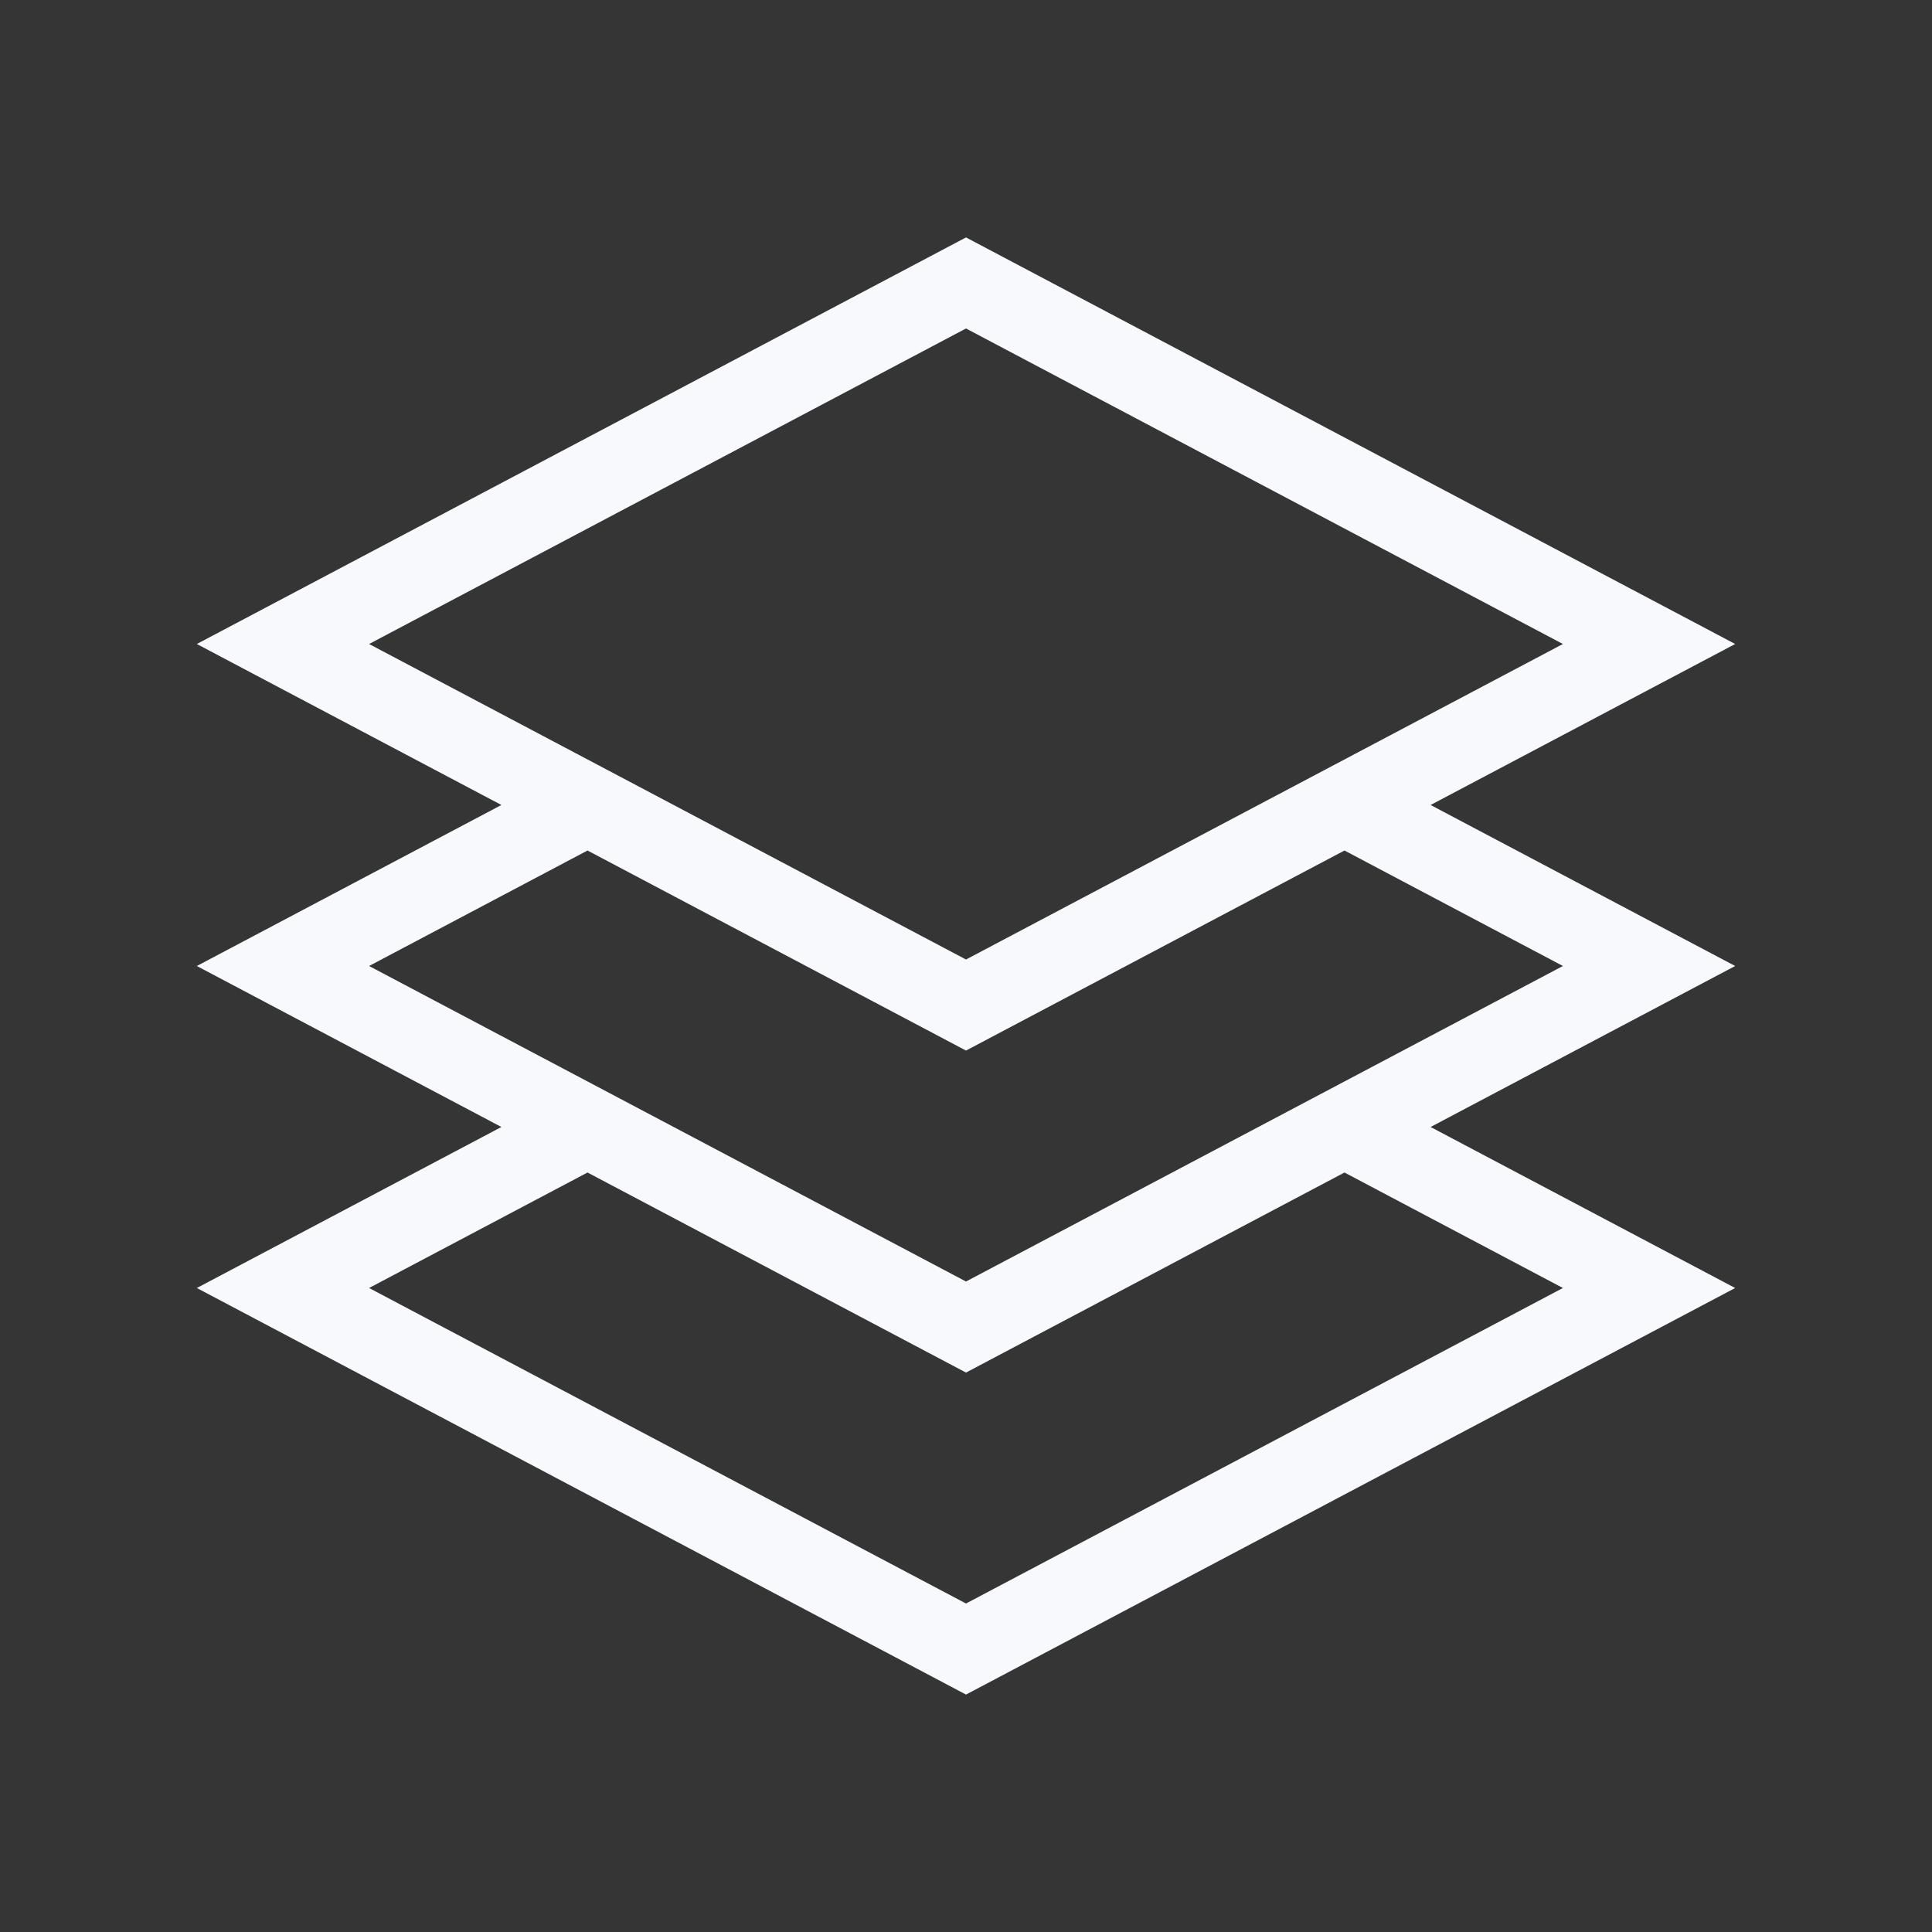 <svg xmlns="http://www.w3.org/2000/svg" width="24" height="24" fill="none"><rect width="100%" height="100%" fill="#333333" stroke="none"/><path fill="#fff" fill-opacity=".01" d="M24 0v24H0V0z"/><path stroke="#F7F9FC" d="m7.298 10-3.783 2L12 16.485 20.485 12l-3.783-2m-9.404 4-3.783 2L12 20.485 20.485 16l-3.783-2M12 3.515 20.485 8 12 12.485 3.515 8z"/></svg>